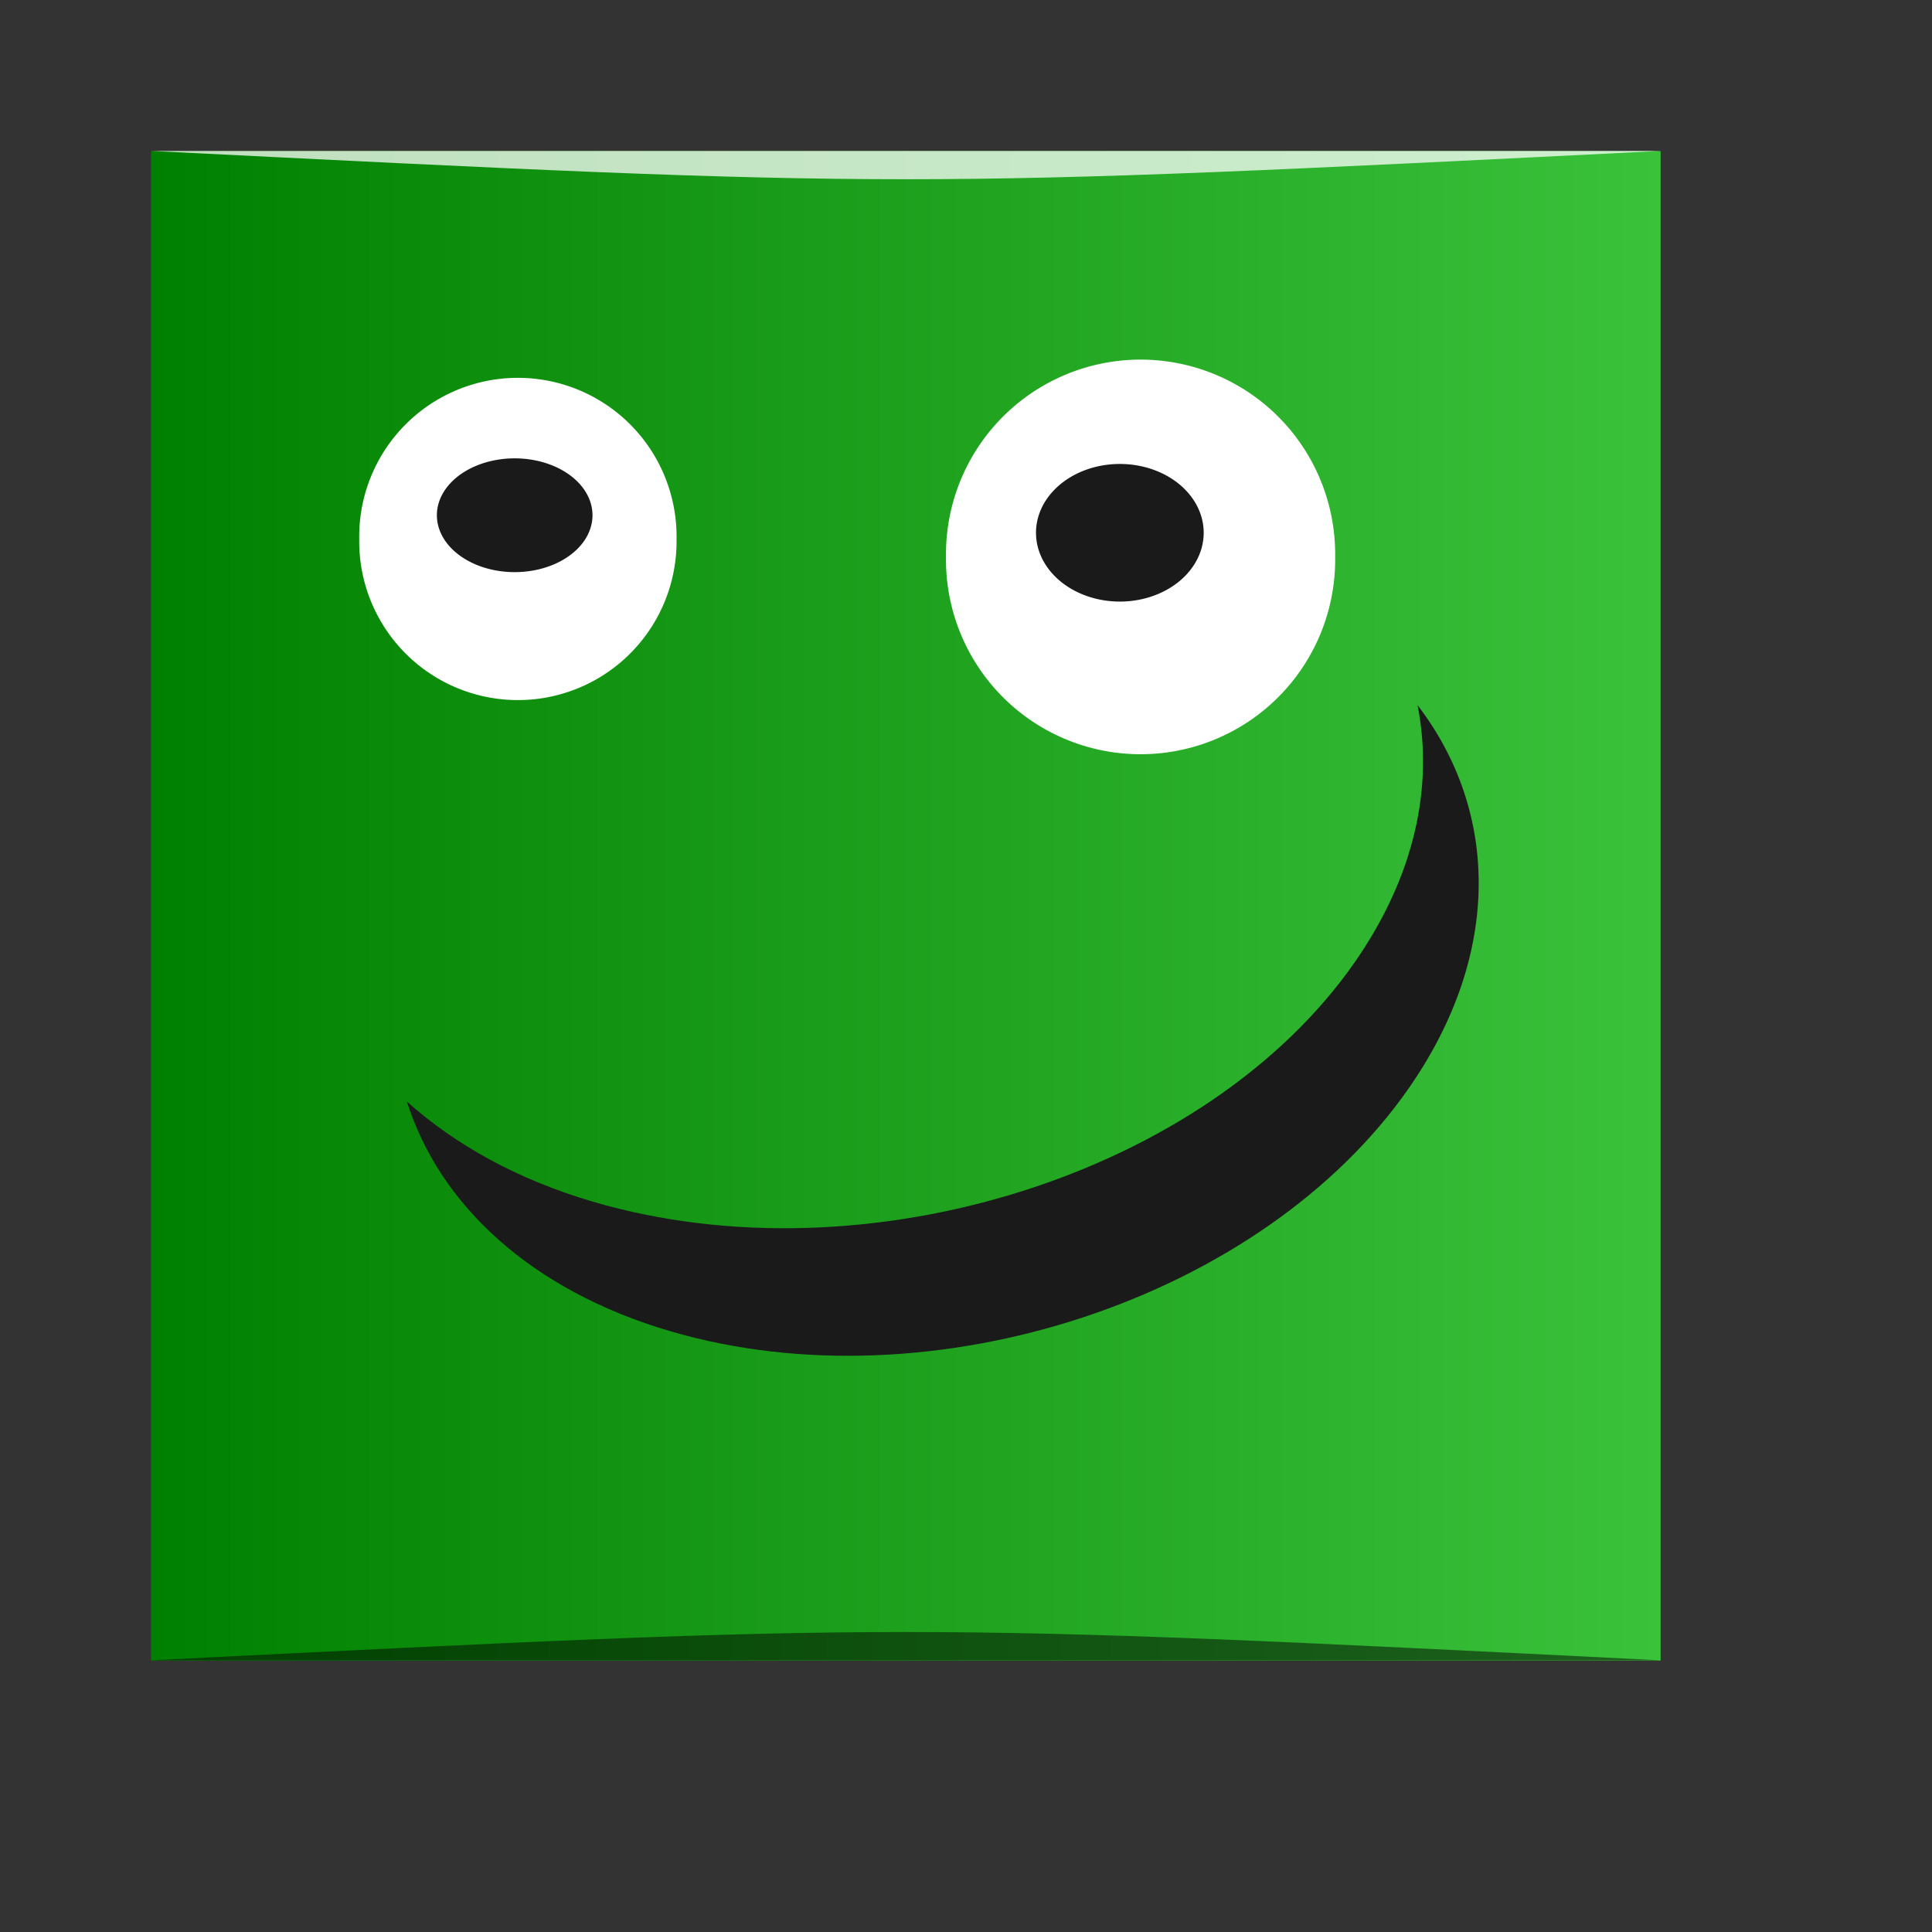 <?xml version="1.0" encoding="UTF-8" standalone="no"?>
<!-- Created using Karbon, part of Calligra: http://www.calligra.org/karbon -->

<svg
   xmlns:dc="http://purl.org/dc/elements/1.1/"
   xmlns:cc="http://creativecommons.org/ns#"
   xmlns:rdf="http://www.w3.org/1999/02/22-rdf-syntax-ns#"
   xmlns:svg="http://www.w3.org/2000/svg"
   xmlns="http://www.w3.org/2000/svg"
   xmlns:xlink="http://www.w3.org/1999/xlink"
   xmlns:sodipodi="http://sodipodi.sourceforge.net/DTD/sodipodi-0.dtd"
   xmlns:inkscape="http://www.inkscape.org/namespaces/inkscape"
   width="38.4pt"
   height="38.4pt"
   id="svg2"
   version="1.1"
   inkscape:version="0.48.5 r10040"
   sodipodi:docname="kipi-jalbum.svg">
  <rect width="100%" height="100%" fill="#333333" stroke="none"/>
  <sodipodi:namedview
     pagecolor="#ffffff"
     bordercolor="#666666"
     borderopacity="1"
     objecttolerance="10"
     gridtolerance="10"
     guidetolerance="10"
     inkscape:pageopacity="0"
     inkscape:pageshadow="2"
     inkscape:window-width="1366"
     inkscape:window-height="744"
     id="namedview10"
     showgrid="true"
     inkscape:zoom="8.9131473"
     inkscape:cx="-2.9650505"
     inkscape:cy="24.4084"
     inkscape:window-x="0"
     inkscape:window-y="24"
     inkscape:window-maximized="1"
     inkscape:current-layer="svg2">
    <inkscape:grid
       type="xygrid"
       id="grid3767"
       empspacing="5"
       visible="true"
       enabled="true"
       snapvisiblegridlinesonly="true" />
  </sodipodi:namedview>
  <defs
     id="defs4">
    <linearGradient
       id="linearGradient3759">
      <stop
         style="stop-color:#008000;stop-opacity:1;"
         offset="0"
         id="stop3761" />
      <stop
         style="stop-color:#3bc23b;stop-opacity:1;"
         offset="1"
         id="stop3763" />
    </linearGradient>
    <linearGradient
       inkscape:collect="always"
       xlink:href="#linearGradient3759"
       id="linearGradient3765"
       x1="4.004"
       y1="24.006"
       x2="44.008"
       y2="24.006"
       gradientUnits="userSpaceOnUse" />
  </defs>
  <rect
     id="rect3810"
     stroke-miterlimit="2"
     width="40.004"
     height="40.004"
     style="fill:url(#linearGradient3765);fill-rule:evenodd;stroke:none;fill-opacity:1"
     x="4.004"
     y="4.004" />
  <path
     sodipodi:type="arc"
     style="fill:#ffffff;fill-opacity:1;fill-rule:evenodd;stroke:none"
     id="path3783"
     sodipodi:cx="13.72461"
     sodipodi:cy="14.283472"
     sodipodi:rx="4.2046494"
     sodipodi:ry="4.2046494"
     d="m 17.929,14.283 a 4.205,4.205 0 1 1 -8.409,0 4.205,4.205 0 1 1 8.409,0 z" />
  <path
     sodipodi:type="arc"
     style="fill:#ffffff;fill-opacity:1;fill-rule:evenodd;stroke:none"
     id="path3785"
     sodipodi:cx="30.225876"
     sodipodi:cy="14.75947"
     sodipodi:rx="5.1566453"
     sodipodi:ry="5.1566453"
     d="m 35.383,14.759 a 5.157,5.157 0 1 1 -10.313,0 5.157,5.157 0 1 1 10.313,0 z" />
  <path
     sodipodi:type="arc"
     style="fill:#1a1a1a;fill-opacity:1;fill-rule:evenodd;stroke:none"
     id="path3787"
     sodipodi:cx="13.010613"
     sodipodi:cy="13.886806"
     sodipodi:rx="1.4279941"
     sodipodi:ry="1.7453262"
     d="m 14.439,13.887 a 1.428,1.745 0 1 1 -2.856,0 1.428,1.745 0 1 1 2.856,0 z"
     transform="matrix(1.444,0,0,0.864,-5.148,1.656)" />
  <path
     d="m 14.439,13.887 a 1.428,1.745 0 1 1 -2.856,0 1.428,1.745 0 1 1 2.856,0 z"
     sodipodi:ry="1.7453262"
     sodipodi:rx="1.4279941"
     sodipodi:cy="13.886806"
     sodipodi:cx="13.010613"
     id="path3789"
     style="fill:#1a1a1a;fill-opacity:1;fill-rule:evenodd;stroke:none"
     sodipodi:type="arc"
     transform="matrix(1.556,0,0,1.045,9.432,-0.393)" />
  <path
     style="fill:#1a1a1a;fill-opacity:1;fill-rule:evenodd;stroke:none"
     d="m 10.782,29.189 c 0.865,2.734 3.284,5.005 6.984,6.09 6.928,2.032 15.688,-0.853 19.577,-6.453 2.464,-3.548 2.378,-7.327 0.223,-10.14 0.43,2.165 -0.08,4.534 -1.654,6.8 -3.912,5.634 -12.958,8.484 -20.195,6.361 -2.018,-0.592 -3.669,-1.522 -4.936,-2.657 z"
     id="path3791"
     inkscape:connector-curvature="0" />
  <path
     style="opacity:0.5;fill:#000000;fill-opacity:1;stroke:none"
     d="m 4,44 0,0 c 20,-1 20,-1 40,0 z"
     id="path3257"
     inkscape:connector-curvature="0"
     sodipodi:nodetypes="cccc" />
  <path
     sodipodi:nodetypes="cccc"
     inkscape:connector-curvature="0"
     id="path4027"
     d="M 4,4 4,4 C 24,5 24,5 44,4 z"
     style="opacity:0.75;fill:#ffffff;fill-opacity:1;stroke:none" />
</svg>

